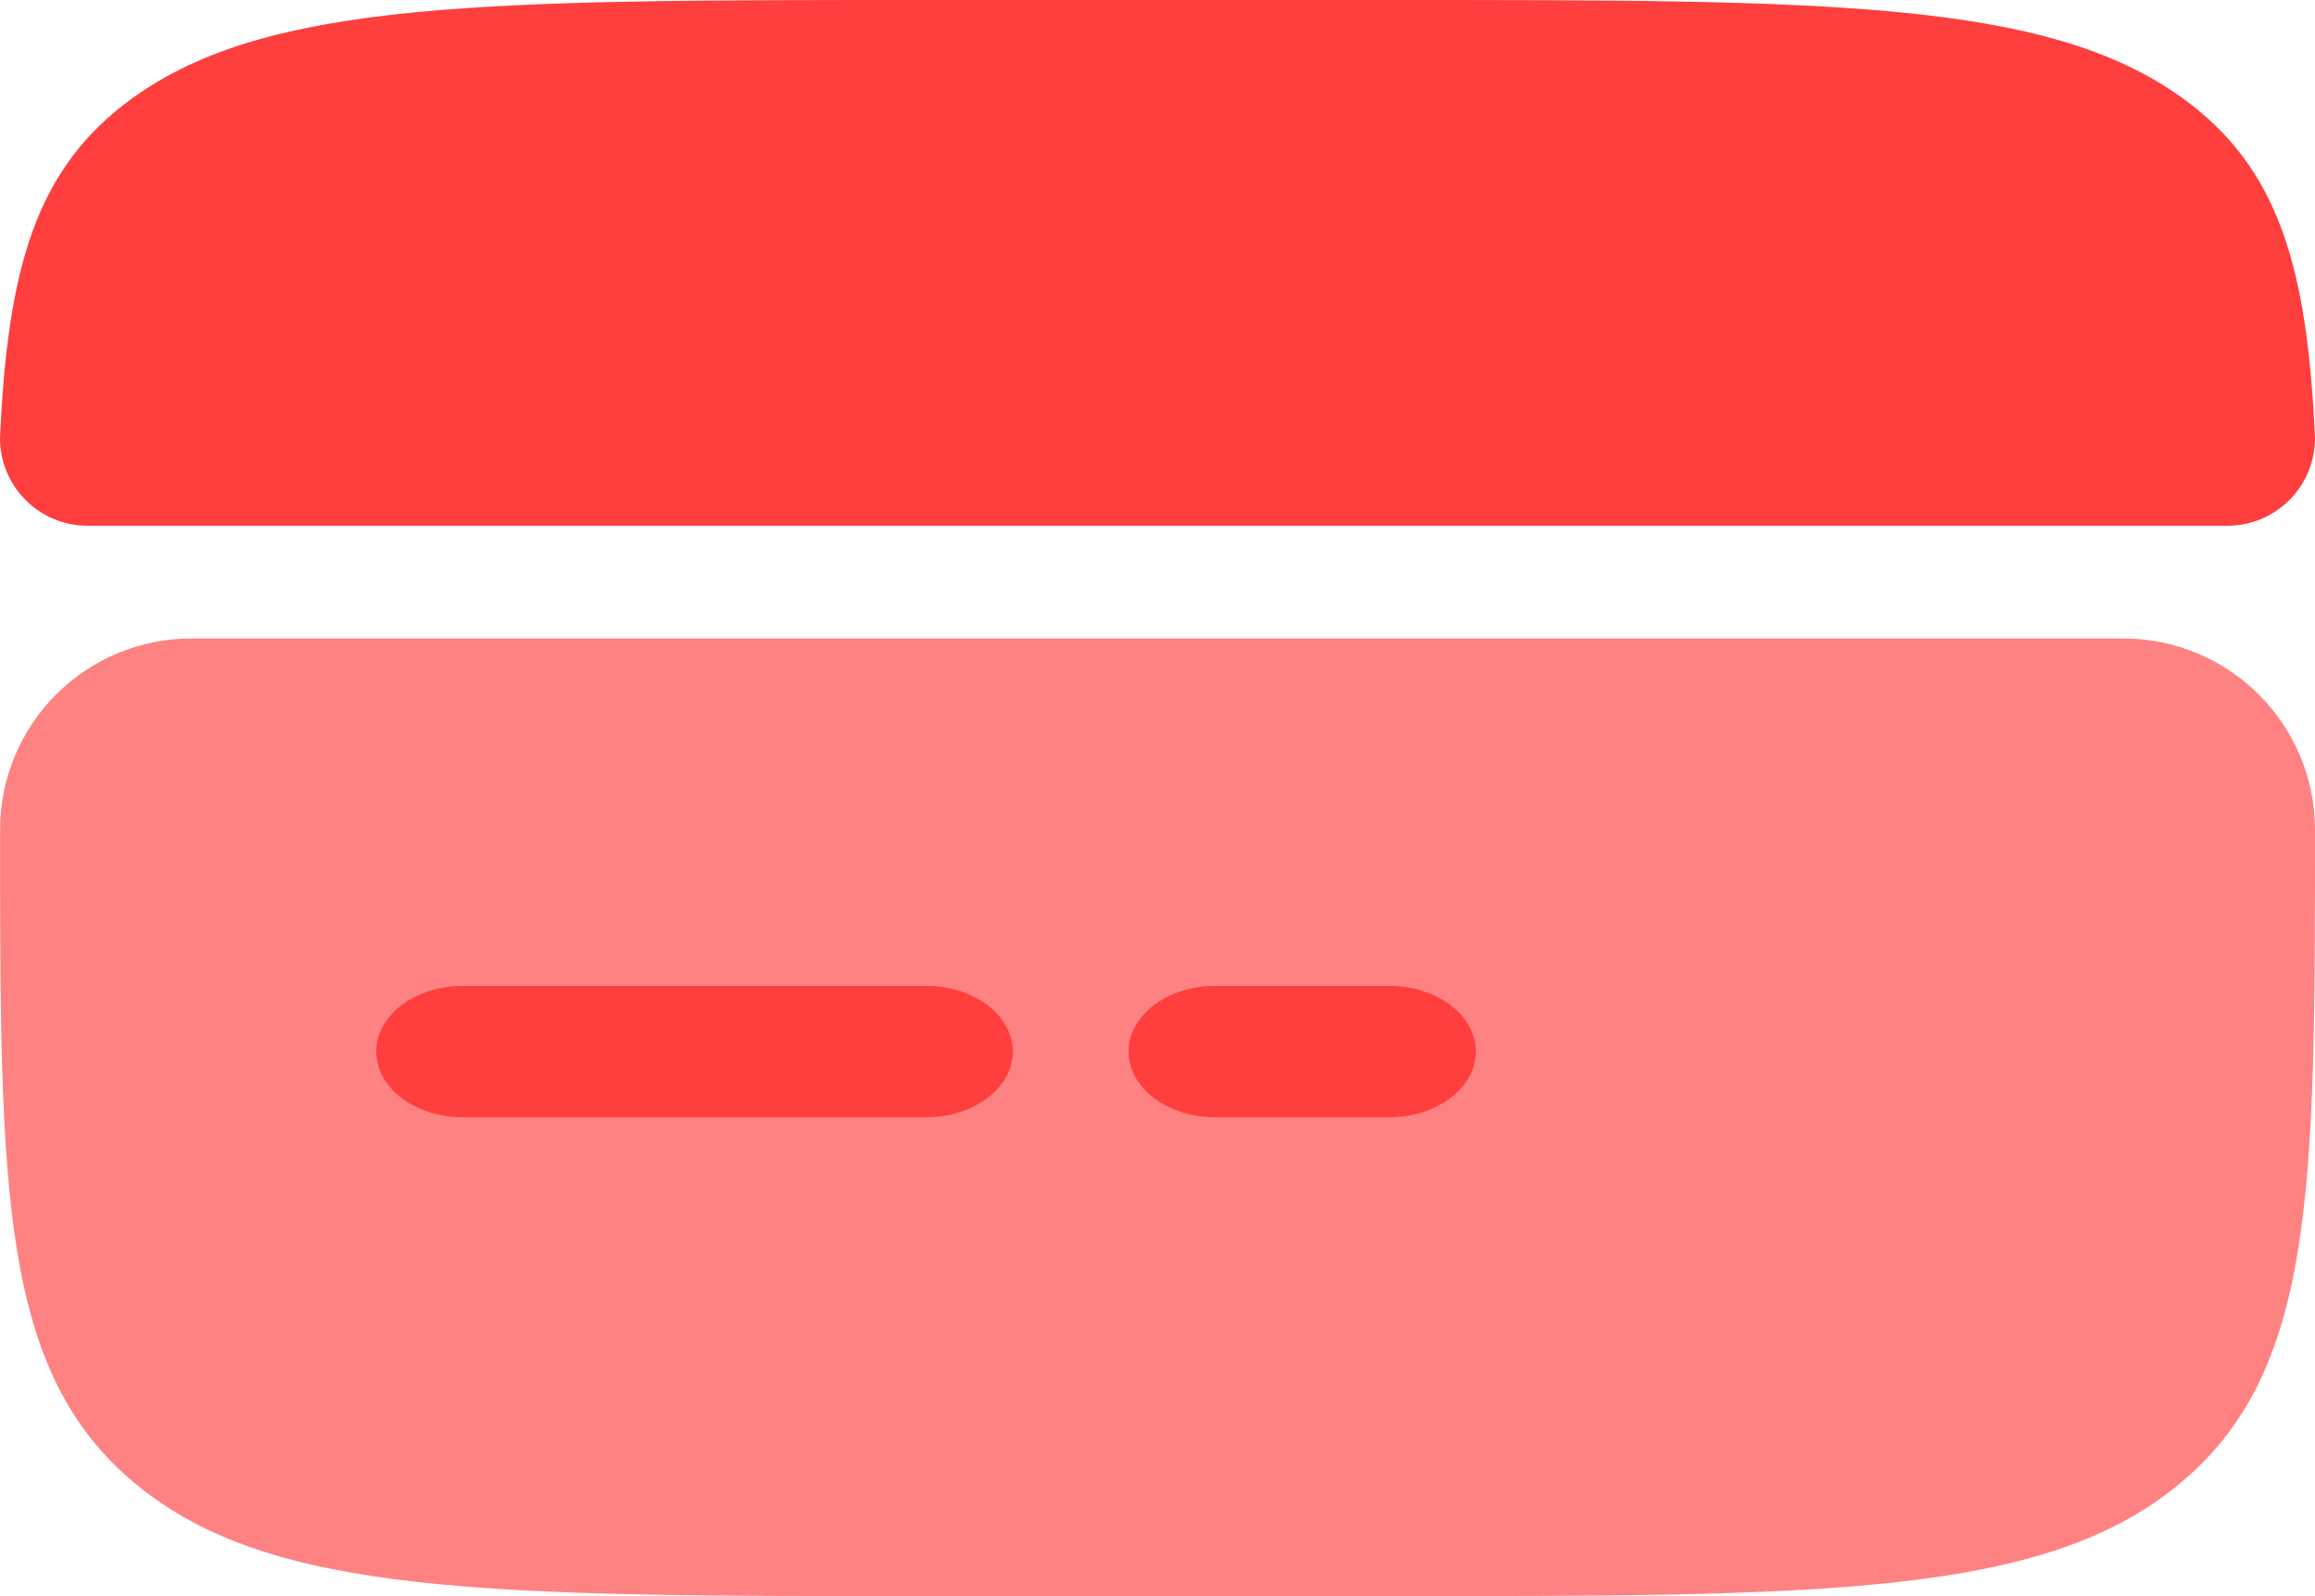 <svg width="29" height="20" viewBox="0 0 29 20" fill="none" xmlns="http://www.w3.org/2000/svg">
    <path opacity="0.5" d="M11.601 20H17.401C22.868 20 25.603 20 27.301 18.594C28.998 17.187 29 14.925 29 10.4V10.4C29 9.072 27.922 8 26.594 8H2.401C1.073 8 0.001 9.072 0.001 10.4V10.4C0.001 14.925 0.001 17.188 1.699 18.594C3.397 19.999 6.135 20 11.601 20Z" fill="#FF0707"/>
    <path d="M11.593 0H17.407C22.89 0 25.632 1.30896e-07 27.334 1.225C28.561 2.107 28.904 3.378 29 5.49V5.49C29 6.097 28.508 6.588 27.902 6.588H1.098C0.492 6.588 0 6.097 0 5.49V5.49C0.096 3.376 0.439 2.108 1.666 1.225C3.368 1.30896e-07 6.11 0 11.593 0ZM15.225 12.353C14.937 12.353 14.66 12.44 14.456 12.594C14.252 12.749 14.137 12.958 14.137 13.177C14.137 13.395 14.252 13.604 14.456 13.759C14.66 13.913 14.937 14 15.225 14H17.4C17.688 14 17.965 13.913 18.169 13.759C18.373 13.604 18.488 13.395 18.488 13.177C18.488 12.958 18.373 12.749 18.169 12.594C17.965 12.44 17.688 12.353 17.4 12.353H15.225ZM5.8 12.353C5.512 12.353 5.235 12.44 5.031 12.594C4.827 12.749 4.713 12.958 4.713 13.177C4.713 13.395 4.827 13.604 5.031 13.759C5.235 13.913 5.512 14 5.8 14H11.6C11.888 14 12.165 13.913 12.369 13.759C12.573 13.604 12.688 13.395 12.688 13.177C12.688 12.958 12.573 12.749 12.369 12.594C12.165 12.44 11.888 12.353 11.6 12.353H5.8Z" fill="#FF3E3E"/>
</svg>
